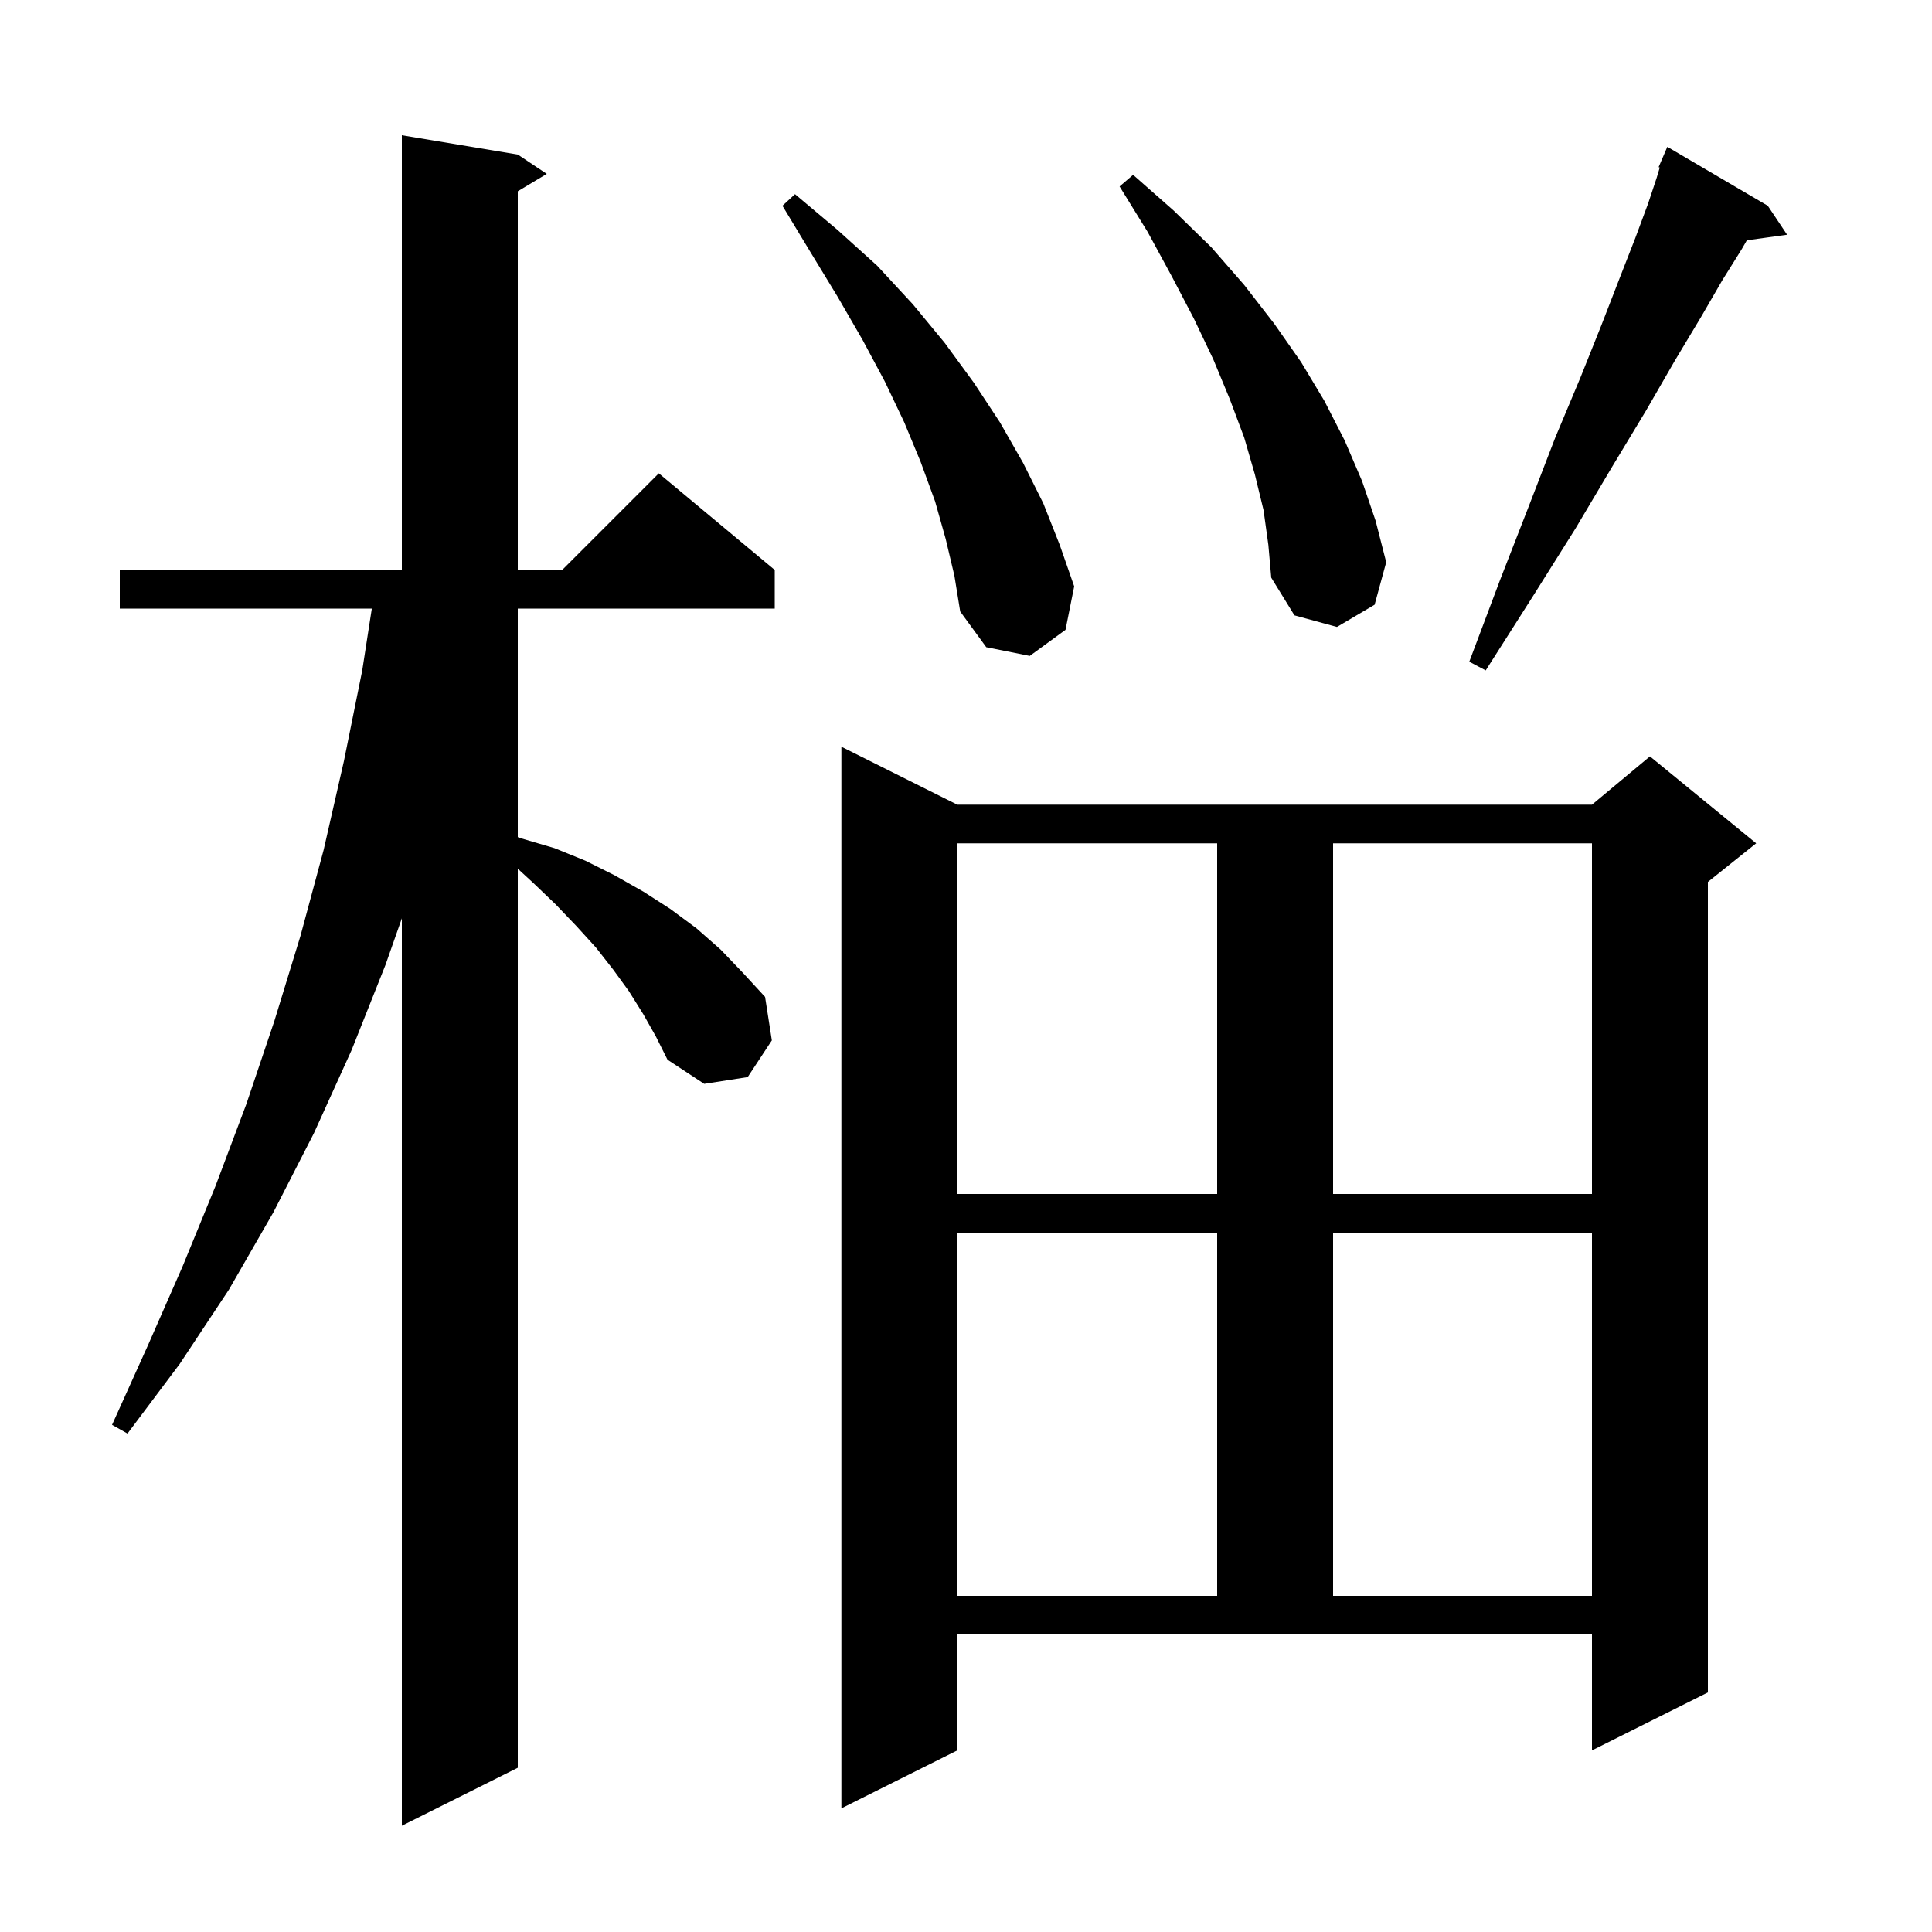 <svg xmlns="http://www.w3.org/2000/svg" xmlns:xlink="http://www.w3.org/1999/xlink" version="1.1" baseProfile="full" viewBox="0 0 200 200" width="200" height="200">
<g fill="black">
<path d="M 66.6 105.0 L 65.1 102.6 L 63.5 100.4 L 61.7 98.1 L 59.7 95.9 L 57.5 93.6 L 55.2 91.4 L 53.6 89.928 L 53.6 183.0 L 41.6 189.0 L 41.6 95.066 L 39.9 99.9 L 36.4 108.7 L 32.5 117.3 L 28.3 125.5 L 23.7 133.5 L 18.6 141.2 L 13.2 148.4 L 11.6 147.5 L 15.3 139.3 L 18.9 131.1 L 22.3 122.8 L 25.5 114.3 L 28.4 105.7 L 31.1 96.9 L 33.5 88.0 L 35.6 78.8 L 37.5 69.4 L 38.49 63.0 L 12.4 63.0 L 12.4 59.0 L 41.6 59.0 L 41.6 14.0 L 53.6 16.0 L 56.6 18.0 L 53.6 19.8 L 53.6 59.0 L 58.2 59.0 L 68.2 49.0 L 80.2 59.0 L 80.2 63.0 L 53.6 63.0 L 53.6 86.659 L 54.0 86.8 L 57.4 87.8 L 60.6 89.1 L 63.6 90.6 L 66.6 92.3 L 69.4 94.1 L 72.1 96.1 L 74.6 98.3 L 76.9 100.7 L 79.2 103.2 L 79.9 107.7 L 77.4 111.5 L 72.9 112.2 L 69.1 109.7 L 67.9 107.3 Z M 99.1 181.2 L 87.1 187.2 L 87.1 77.3 L 99.1 83.3 L 164.8 83.3 L 170.8 78.3 L 181.8 87.3 L 176.8 91.3 L 176.8 175.2 L 164.8 181.2 L 164.8 169.2 L 99.1 169.2 Z M 99.1 127.6 L 99.1 165.2 L 126.0 165.2 L 126.0 127.6 Z M 138.0 127.6 L 138.0 165.2 L 164.8 165.2 L 164.8 127.6 Z M 99.1 87.3 L 99.1 123.6 L 126.0 123.6 L 126.0 87.3 Z M 138.0 87.3 L 138.0 123.6 L 164.8 123.6 L 164.8 87.3 Z M 183.0 21.3 L 185.0 24.3 L 180.834 24.875 L 180.3 25.8 L 178.3 29.0 L 176.1 32.8 L 173.4 37.3 L 170.4 42.5 L 166.9 48.3 L 163.1 54.7 L 158.7 61.7 L 153.8 69.4 L 152.1 68.5 L 155.3 60.0 L 158.3 52.3 L 161.0 45.3 L 163.6 39.1 L 165.8 33.6 L 167.7 28.7 L 169.3 24.6 L 170.6 21.1 L 171.5 18.4 L 171.818 17.342 L 171.7 17.3 L 172.6 15.2 Z M 97.9 55.8 L 96.8 51.9 L 95.3 47.8 L 93.6 43.7 L 91.6 39.5 L 89.3 35.2 L 86.7 30.7 L 83.9 26.1 L 81.0 21.3 L 82.3 20.1 L 86.7 23.8 L 90.8 27.5 L 94.5 31.5 L 97.8 35.5 L 100.8 39.6 L 103.5 43.7 L 105.9 47.9 L 108.0 52.1 L 109.7 56.4 L 111.2 60.7 L 110.3 65.2 L 106.6 67.9 L 102.1 67.0 L 99.4 63.3 L 98.8 59.6 Z M 130.8 52.8 L 129.9 49.1 L 128.8 45.3 L 127.3 41.3 L 125.6 37.2 L 123.6 33.0 L 121.3 28.6 L 118.8 24.0 L 115.9 19.3 L 117.3 18.1 L 121.5 21.8 L 125.4 25.6 L 128.8 29.5 L 131.9 33.5 L 134.7 37.5 L 137.1 41.5 L 139.2 45.6 L 141.0 49.8 L 142.4 53.9 L 143.5 58.2 L 142.3 62.6 L 138.4 64.9 L 134.0 63.7 L 131.6 59.8 L 131.3 56.4 Z " />
</g>
</svg>
